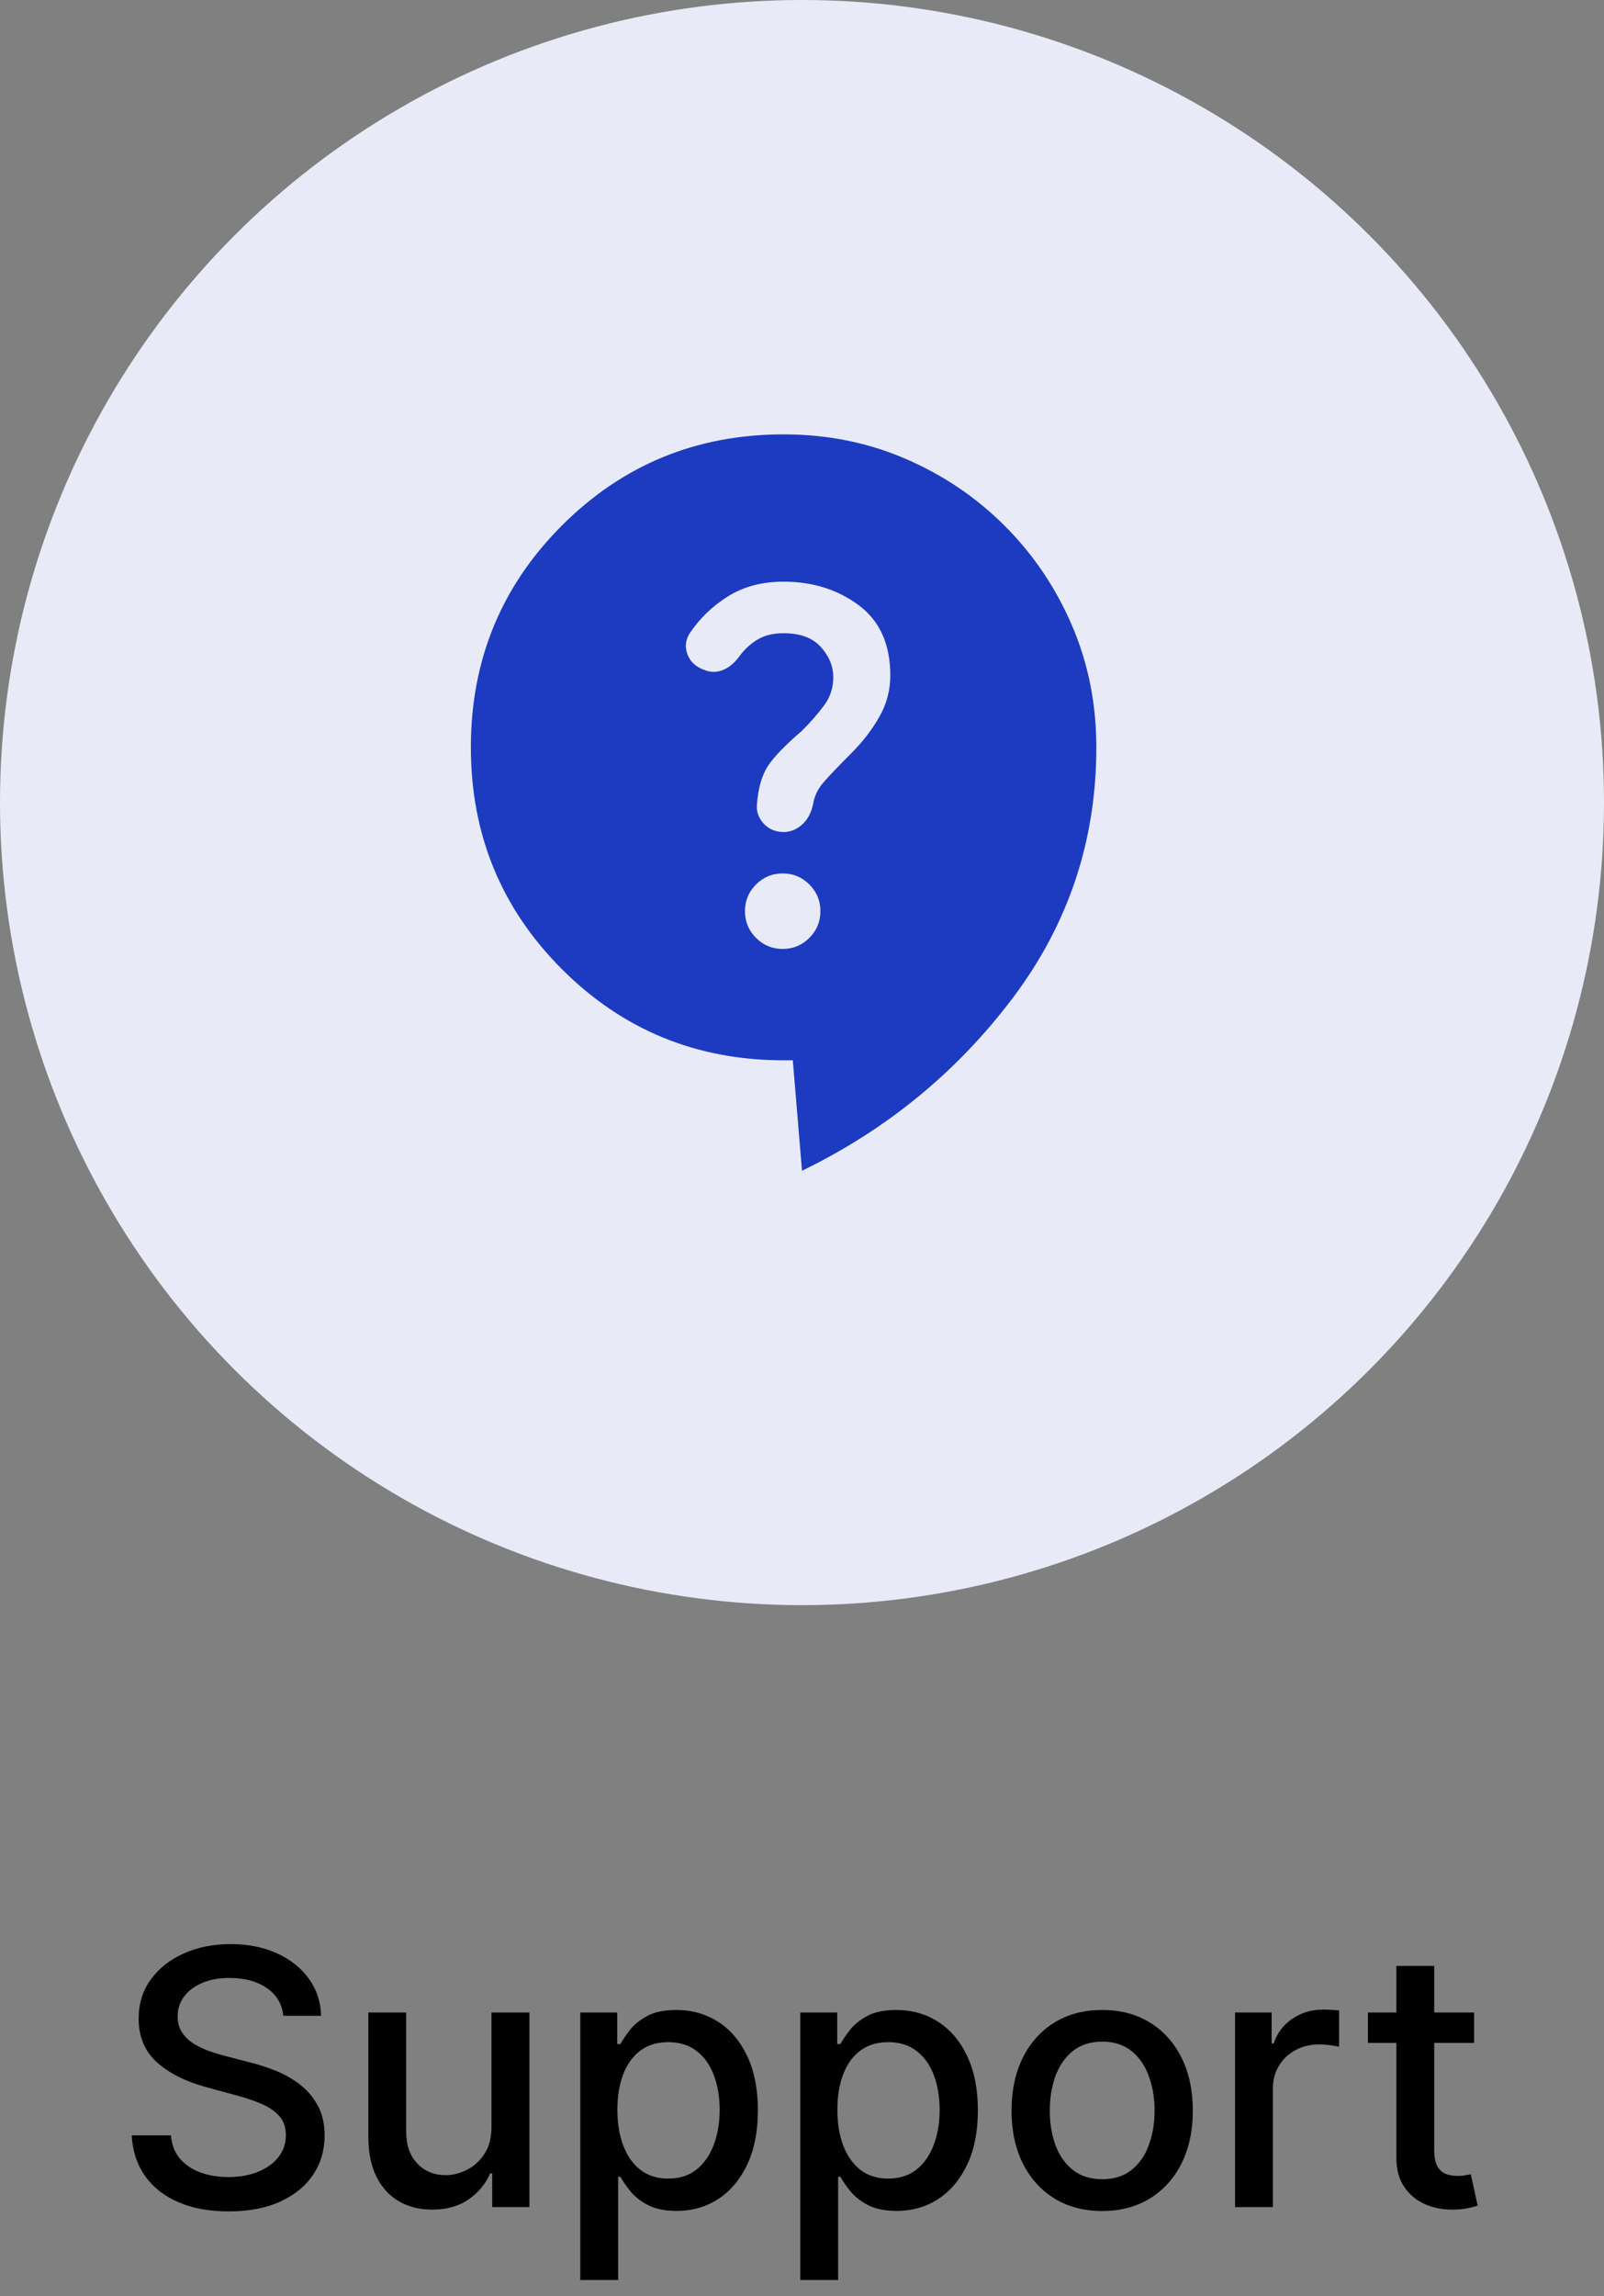 <svg width="72" height="103" viewBox="0 0 72 103" fill="none" xmlns="http://www.w3.org/2000/svg">
<rect x="0" y="0" width="72" height="103" fill="#808080" stroke="none"/>
<circle cx="36" cy="36" r="36" fill="#E8EBF7"/>
<mask id="mask0_2073_791" style="mask-type:alpha" maskUnits="userSpaceOnUse" x="16" y="16" width="40" height="40">
<rect x="16.181" y="16.181" width="39.637" height="39.637" fill="#D9D9D9"/>
</mask>
<g mask="url(#mask0_2073_791)">
<path d="M36 52.516L35.587 47.561H35.174C31.266 47.561 27.949 46.198 25.224 43.473C22.498 40.748 21.136 37.431 21.136 33.523C21.136 29.614 22.498 26.297 25.224 23.572C27.949 20.847 31.266 19.484 35.174 19.484C37.129 19.484 38.952 19.849 40.644 20.578C42.338 21.308 43.825 22.312 45.105 23.592C46.385 24.872 47.389 26.359 48.117 28.051C48.847 29.744 49.212 31.568 49.212 33.523C49.212 37.707 47.96 41.457 45.455 44.773C42.95 48.09 39.799 50.671 36 52.516ZM35.133 42.565C35.601 42.565 36 42.4 36.33 42.069C36.661 41.739 36.826 41.34 36.826 40.872C36.826 40.404 36.661 40.005 36.33 39.675C36 39.344 35.601 39.179 35.133 39.179C34.665 39.179 34.266 39.344 33.936 39.675C33.605 40.005 33.44 40.404 33.44 40.872C33.44 41.34 33.605 41.739 33.936 42.069C34.266 42.4 34.665 42.565 35.133 42.565ZM35.174 37.321C35.477 37.321 35.752 37.211 36 36.991C36.248 36.771 36.413 36.468 36.495 36.083C36.55 35.725 36.702 35.401 36.95 35.111C37.197 34.823 37.624 34.376 38.23 33.77C38.725 33.275 39.138 32.738 39.468 32.16C39.799 31.582 39.964 30.963 39.964 30.302C39.964 28.898 39.489 27.845 38.54 27.143C37.59 26.441 36.468 26.091 35.174 26.091C34.211 26.091 33.379 26.311 32.677 26.751C31.975 27.192 31.403 27.742 30.963 28.403C30.77 28.706 30.735 29.022 30.859 29.352C30.983 29.683 31.238 29.917 31.623 30.054C31.899 30.165 32.174 30.165 32.449 30.054C32.724 29.944 32.972 29.738 33.192 29.435C33.413 29.132 33.681 28.884 33.998 28.692C34.314 28.499 34.706 28.403 35.174 28.403C35.917 28.403 36.475 28.609 36.847 29.022C37.218 29.435 37.404 29.889 37.404 30.385C37.404 30.853 37.266 31.272 36.991 31.643C36.716 32.015 36.385 32.394 36 32.779C35.229 33.44 34.713 33.977 34.451 34.39C34.19 34.803 34.032 35.367 33.977 36.083C33.949 36.413 34.053 36.702 34.287 36.95C34.521 37.197 34.816 37.321 35.174 37.321Z" fill="#1D3BC1"/>
</g>
<path d="M12.719 90.421C12.658 89.883 12.408 89.466 11.969 89.171C11.529 88.871 10.976 88.722 10.31 88.722C9.832 88.722 9.42 88.797 9.071 88.949C8.723 89.097 8.452 89.301 8.259 89.562C8.069 89.82 7.974 90.114 7.974 90.443C7.974 90.72 8.039 90.958 8.168 91.159C8.3 91.36 8.473 91.528 8.685 91.665C8.901 91.797 9.132 91.909 9.378 92C9.624 92.087 9.861 92.159 10.088 92.216L11.224 92.511C11.596 92.602 11.976 92.725 12.367 92.881C12.757 93.036 13.118 93.24 13.452 93.494C13.785 93.748 14.054 94.062 14.258 94.438C14.467 94.812 14.571 95.261 14.571 95.784C14.571 96.443 14.401 97.028 14.06 97.54C13.723 98.051 13.232 98.454 12.588 98.75C11.948 99.046 11.173 99.193 10.264 99.193C9.393 99.193 8.639 99.055 8.003 98.778C7.366 98.502 6.868 98.11 6.509 97.602C6.149 97.091 5.95 96.485 5.912 95.784H7.673C7.707 96.204 7.844 96.555 8.082 96.835C8.325 97.112 8.634 97.318 9.009 97.454C9.387 97.587 9.802 97.653 10.253 97.653C10.749 97.653 11.19 97.576 11.577 97.421C11.967 97.261 12.274 97.042 12.497 96.761C12.721 96.477 12.832 96.146 12.832 95.767C12.832 95.422 12.734 95.14 12.537 94.921C12.344 94.701 12.081 94.519 11.747 94.375C11.418 94.231 11.044 94.104 10.628 93.994L9.253 93.619C8.321 93.365 7.582 92.992 7.037 92.5C6.495 92.008 6.224 91.356 6.224 90.546C6.224 89.875 6.406 89.29 6.77 88.79C7.134 88.29 7.626 87.901 8.247 87.625C8.868 87.345 9.569 87.204 10.349 87.204C11.137 87.204 11.832 87.343 12.435 87.619C13.041 87.896 13.518 88.276 13.867 88.761C14.215 89.242 14.397 89.796 14.412 90.421H12.719ZM22.061 95.381V90.273H23.766V99H22.095V97.489H22.004C21.803 97.954 21.482 98.343 21.038 98.653C20.599 98.96 20.052 99.114 19.396 99.114C18.836 99.114 18.34 98.99 17.908 98.744C17.48 98.494 17.142 98.125 16.896 97.636C16.654 97.148 16.533 96.544 16.533 95.824V90.273H18.232V95.619C18.232 96.214 18.396 96.688 18.726 97.04C19.055 97.392 19.483 97.568 20.01 97.568C20.328 97.568 20.644 97.489 20.959 97.329C21.277 97.171 21.54 96.93 21.749 96.608C21.961 96.286 22.065 95.877 22.061 95.381ZM26.048 102.273V90.273H27.707V91.688H27.849C27.948 91.506 28.09 91.296 28.276 91.057C28.461 90.818 28.719 90.61 29.048 90.432C29.378 90.25 29.813 90.159 30.355 90.159C31.06 90.159 31.688 90.337 32.242 90.693C32.794 91.049 33.228 91.562 33.543 92.233C33.861 92.903 34.02 93.71 34.02 94.653C34.02 95.597 33.863 96.405 33.548 97.079C33.234 97.75 32.802 98.267 32.253 98.631C31.704 98.99 31.077 99.171 30.372 99.171C29.842 99.171 29.408 99.081 29.071 98.903C28.738 98.725 28.476 98.517 28.287 98.278C28.098 98.04 27.952 97.828 27.849 97.642H27.747V102.273H26.048ZM27.713 94.636C27.713 95.25 27.802 95.788 27.98 96.25C28.158 96.712 28.416 97.074 28.753 97.335C29.09 97.593 29.503 97.722 29.991 97.722C30.499 97.722 30.923 97.587 31.264 97.318C31.605 97.046 31.863 96.676 32.037 96.21C32.215 95.744 32.304 95.22 32.304 94.636C32.304 94.061 32.217 93.544 32.043 93.085C31.872 92.627 31.615 92.265 31.27 92C30.929 91.735 30.503 91.602 29.991 91.602C29.499 91.602 29.082 91.729 28.741 91.983C28.404 92.237 28.149 92.591 27.974 93.046C27.8 93.5 27.713 94.03 27.713 94.636ZM35.923 102.273V90.273H37.582V91.688H37.724C37.823 91.506 37.965 91.296 38.151 91.057C38.336 90.818 38.594 90.61 38.923 90.432C39.253 90.25 39.688 90.159 40.23 90.159C40.935 90.159 41.563 90.337 42.117 90.693C42.669 91.049 43.103 91.562 43.418 92.233C43.736 92.903 43.895 93.71 43.895 94.653C43.895 95.597 43.738 96.405 43.423 97.079C43.109 97.75 42.677 98.267 42.128 98.631C41.579 98.99 40.952 99.171 40.247 99.171C39.717 99.171 39.283 99.081 38.946 98.903C38.613 98.725 38.351 98.517 38.162 98.278C37.972 98.04 37.827 97.828 37.724 97.642H37.622V102.273H35.923ZM37.588 94.636C37.588 95.25 37.677 95.788 37.855 96.25C38.033 96.712 38.291 97.074 38.628 97.335C38.965 97.593 39.378 97.722 39.867 97.722C40.374 97.722 40.798 97.587 41.139 97.318C41.48 97.046 41.738 96.676 41.912 96.21C42.09 95.744 42.179 95.22 42.179 94.636C42.179 94.061 42.092 93.544 41.918 93.085C41.747 92.627 41.49 92.265 41.145 92C40.804 91.735 40.378 91.602 39.867 91.602C39.374 91.602 38.957 91.729 38.617 91.983C38.279 92.237 38.024 92.591 37.849 93.046C37.675 93.5 37.588 94.03 37.588 94.636ZM49.474 99.176C48.656 99.176 47.942 98.989 47.332 98.614C46.722 98.239 46.249 97.714 45.912 97.04C45.575 96.365 45.406 95.578 45.406 94.676C45.406 93.771 45.575 92.979 45.912 92.301C46.249 91.623 46.722 91.097 47.332 90.722C47.942 90.347 48.656 90.159 49.474 90.159C50.293 90.159 51.007 90.347 51.617 90.722C52.226 91.097 52.7 91.623 53.037 92.301C53.374 92.979 53.543 93.771 53.543 94.676C53.543 95.578 53.374 96.365 53.037 97.04C52.7 97.714 52.226 98.239 51.617 98.614C51.007 98.989 50.293 99.176 49.474 99.176ZM49.48 97.75C50.01 97.75 50.45 97.61 50.798 97.329C51.147 97.049 51.404 96.676 51.571 96.21C51.742 95.744 51.827 95.231 51.827 94.671C51.827 94.114 51.742 93.602 51.571 93.136C51.404 92.667 51.147 92.29 50.798 92.006C50.45 91.722 50.01 91.579 49.48 91.579C48.946 91.579 48.503 91.722 48.151 92.006C47.802 92.29 47.543 92.667 47.372 93.136C47.206 93.602 47.122 94.114 47.122 94.671C47.122 95.231 47.206 95.744 47.372 96.21C47.543 96.676 47.802 97.049 48.151 97.329C48.503 97.61 48.946 97.75 49.48 97.75ZM55.439 99V90.273H57.081V91.659H57.172C57.331 91.189 57.611 90.82 58.013 90.551C58.418 90.278 58.876 90.142 59.388 90.142C59.494 90.142 59.619 90.146 59.763 90.153C59.91 90.161 60.026 90.171 60.109 90.182V91.807C60.041 91.788 59.92 91.767 59.746 91.744C59.572 91.718 59.397 91.704 59.223 91.704C58.822 91.704 58.464 91.79 58.149 91.96C57.839 92.127 57.592 92.36 57.41 92.659C57.229 92.954 57.138 93.292 57.138 93.671V99H55.439ZM66.169 90.273V91.636H61.402V90.273H66.169ZM62.68 88.182H64.379V96.438C64.379 96.767 64.428 97.015 64.527 97.182C64.626 97.345 64.752 97.456 64.908 97.517C65.067 97.574 65.239 97.602 65.425 97.602C65.561 97.602 65.68 97.593 65.783 97.574C65.885 97.555 65.965 97.54 66.021 97.528L66.328 98.932C66.23 98.97 66.09 99.008 65.908 99.046C65.726 99.087 65.499 99.11 65.226 99.114C64.779 99.121 64.362 99.042 63.976 98.875C63.59 98.708 63.277 98.451 63.038 98.102C62.8 97.754 62.68 97.316 62.68 96.79V88.182Z" fill="black"/>
</svg>
